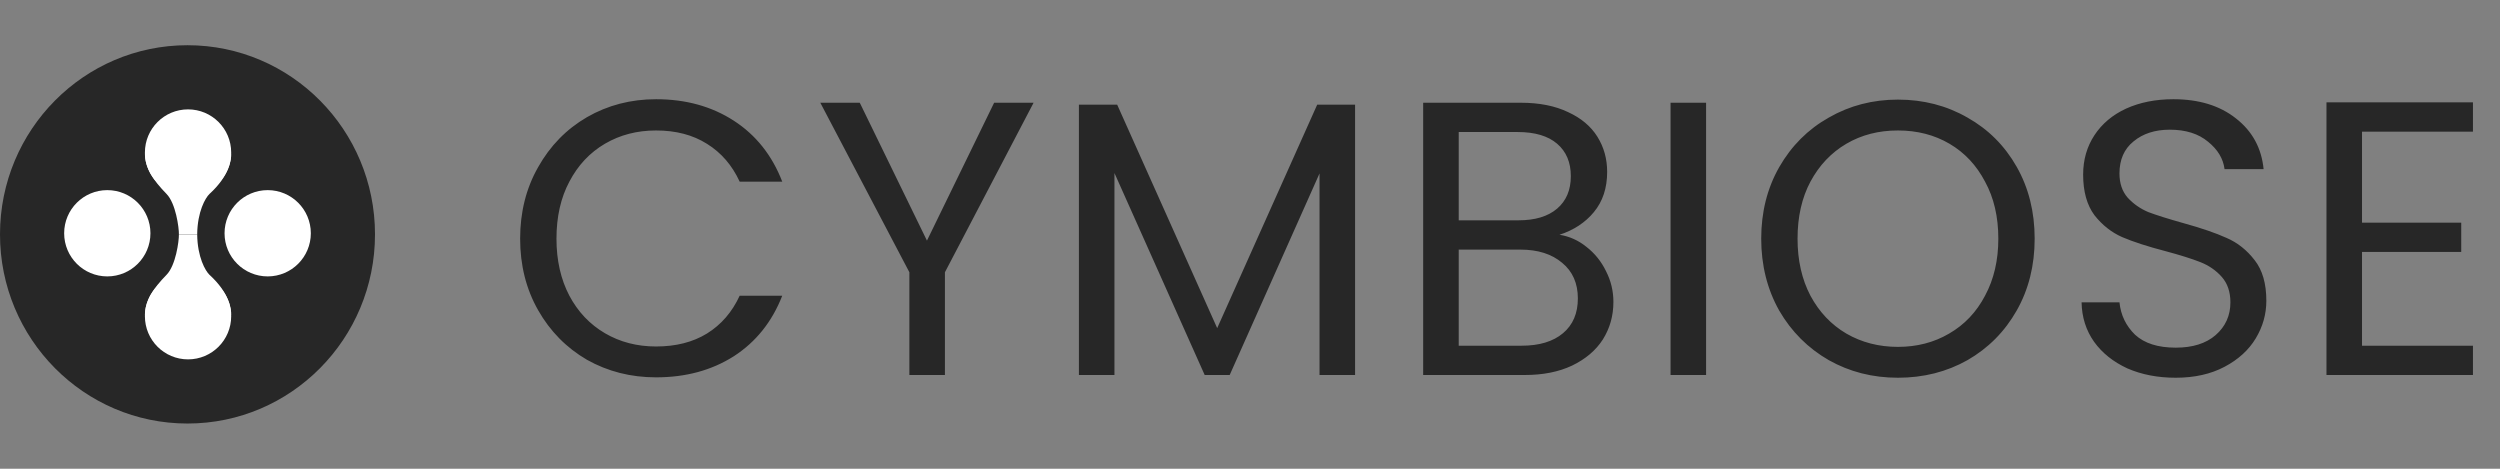 <svg width="160" height="30" viewBox="0 0 160 30" fill="none" xmlns="http://www.w3.org/2000/svg">
<rect x="0" y="0" width="160" height="30" fill="#808080" stroke="none"/>
<ellipse cx="12" cy="15" rx="12" ry="12.106" fill="#272727"/>
<circle cx="17.132" cy="14.929" r="2.761" fill="white"/>
<circle cx="12.035" cy="9.761" r="2.761" fill="white"/>
<circle cx="12.035" cy="20.239" r="2.761" fill="white"/>
<circle cx="6.867" cy="14.929" r="2.761" fill="white"/>
<path d="M14.791 9.832C14.827 10.184 14.685 11.251 13.403 12.416C13.146 12.666 12.637 13.53 12.62 15H11.45C11.456 14.561 11.248 13.015 10.662 12.416C9.808 11.542 9.274 10.742 9.274 9.832H14.791Z" fill="white"/>
<path d="M14.791 20.168C14.827 19.816 14.685 18.749 13.403 17.584C13.146 17.333 12.637 16.47 12.62 15H11.45C11.456 15.439 11.248 16.985 10.662 17.584C9.808 18.457 9.274 19.258 9.274 20.168H14.791Z" fill="white"/>
<path d="M33.289 15.275C33.289 13.575 33.672 12.05 34.439 10.7C35.206 9.333 36.247 8.267 37.564 7.5C38.897 6.733 40.372 6.35 41.989 6.35C43.889 6.35 45.547 6.808 46.964 7.725C48.38 8.642 49.414 9.942 50.064 11.625H47.339C46.855 10.575 46.156 9.767 45.239 9.2C44.339 8.633 43.255 8.35 41.989 8.35C40.772 8.35 39.681 8.633 38.714 9.2C37.747 9.767 36.989 10.575 36.439 11.625C35.889 12.658 35.614 13.875 35.614 15.275C35.614 16.658 35.889 17.875 36.439 18.925C36.989 19.958 37.747 20.758 38.714 21.325C39.681 21.892 40.772 22.175 41.989 22.175C43.255 22.175 44.339 21.9 45.239 21.35C46.156 20.783 46.855 19.975 47.339 18.925H50.064C49.414 20.592 48.38 21.883 46.964 22.8C45.547 23.7 43.889 24.15 41.989 24.15C40.372 24.15 38.897 23.775 37.564 23.025C36.247 22.258 35.206 21.2 34.439 19.85C33.672 18.5 33.289 16.975 33.289 15.275ZM66.15 6.575L60.475 17.425V24H58.2V17.425L52.5 6.575H55.025L59.325 15.4L63.625 6.575H66.15ZM86.725 6.7V24H84.45V11.1L78.7 24H77.1L71.325 11.075V24H69.05V6.7H71.5L77.9 21L84.3 6.7H86.725ZM99.808 15.025C100.442 15.125 101.017 15.383 101.533 15.8C102.067 16.217 102.483 16.733 102.783 17.35C103.1 17.967 103.258 18.625 103.258 19.325C103.258 20.208 103.033 21.008 102.583 21.725C102.133 22.425 101.475 22.983 100.608 23.4C99.758 23.8 98.75 24 97.583 24H91.083V6.575H97.333C98.516 6.575 99.525 6.775 100.358 7.175C101.192 7.558 101.817 8.083 102.233 8.75C102.65 9.417 102.858 10.167 102.858 11C102.858 12.033 102.575 12.892 102.008 13.575C101.458 14.242 100.725 14.725 99.808 15.025ZM93.358 14.1H97.183C98.25 14.1 99.075 13.85 99.658 13.35C100.242 12.85 100.533 12.158 100.533 11.275C100.533 10.392 100.242 9.7 99.658 9.2C99.075 8.7 98.233 8.45 97.133 8.45H93.358V14.1ZM97.383 22.125C98.516 22.125 99.4 21.858 100.033 21.325C100.667 20.792 100.983 20.05 100.983 19.1C100.983 18.133 100.65 17.375 99.983 16.825C99.317 16.258 98.425 15.975 97.308 15.975H93.358V22.125H97.383ZM109.19 6.575V24H106.915V6.575H109.19ZM121.468 24.175C119.851 24.175 118.376 23.8 117.043 23.05C115.709 22.283 114.651 21.225 113.868 19.875C113.101 18.508 112.718 16.975 112.718 15.275C112.718 13.575 113.101 12.05 113.868 10.7C114.651 9.333 115.709 8.275 117.043 7.525C118.376 6.758 119.851 6.375 121.468 6.375C123.101 6.375 124.584 6.758 125.918 7.525C127.251 8.275 128.301 9.325 129.068 10.675C129.834 12.025 130.218 13.558 130.218 15.275C130.218 16.992 129.834 18.525 129.068 19.875C128.301 21.225 127.251 22.283 125.918 23.05C124.584 23.8 123.101 24.175 121.468 24.175ZM121.468 22.2C122.684 22.2 123.776 21.917 124.743 21.35C125.726 20.783 126.493 19.975 127.043 18.925C127.609 17.875 127.893 16.658 127.893 15.275C127.893 13.875 127.609 12.658 127.043 11.625C126.493 10.575 125.734 9.767 124.768 9.2C123.801 8.633 122.701 8.35 121.468 8.35C120.234 8.35 119.134 8.633 118.168 9.2C117.201 9.767 116.434 10.575 115.868 11.625C115.318 12.658 115.043 13.875 115.043 15.275C115.043 16.658 115.318 17.875 115.868 18.925C116.434 19.975 117.201 20.783 118.168 21.35C119.151 21.917 120.251 22.2 121.468 22.2ZM139.246 24.175C138.096 24.175 137.063 23.975 136.146 23.575C135.246 23.158 134.538 22.592 134.021 21.875C133.504 21.142 133.238 20.3 133.221 19.35H135.646C135.729 20.167 136.063 20.858 136.646 21.425C137.246 21.975 138.113 22.25 139.246 22.25C140.329 22.25 141.179 21.983 141.796 21.45C142.429 20.9 142.746 20.2 142.746 19.35C142.746 18.683 142.563 18.142 142.196 17.725C141.829 17.308 141.371 16.992 140.821 16.775C140.271 16.558 139.529 16.325 138.596 16.075C137.446 15.775 136.521 15.475 135.821 15.175C135.138 14.875 134.546 14.408 134.046 13.775C133.563 13.125 133.321 12.258 133.321 11.175C133.321 10.225 133.563 9.383 134.046 8.65C134.529 7.917 135.204 7.35 136.071 6.95C136.954 6.55 137.963 6.35 139.096 6.35C140.729 6.35 142.063 6.758 143.096 7.575C144.146 8.392 144.738 9.475 144.871 10.825H142.371C142.288 10.158 141.938 9.575 141.321 9.075C140.704 8.558 139.888 8.3 138.871 8.3C137.921 8.3 137.146 8.55 136.546 9.05C135.946 9.533 135.646 10.217 135.646 11.1C135.646 11.733 135.821 12.25 136.171 12.65C136.538 13.05 136.979 13.358 137.496 13.575C138.029 13.775 138.771 14.008 139.721 14.275C140.871 14.592 141.796 14.908 142.496 15.225C143.196 15.525 143.796 16 144.296 16.65C144.796 17.283 145.046 18.15 145.046 19.25C145.046 20.1 144.821 20.9 144.371 21.65C143.921 22.4 143.254 23.008 142.371 23.475C141.488 23.942 140.446 24.175 139.246 24.175ZM151.169 8.425V14.25H157.519V16.125H151.169V22.125H158.269V24H148.894V6.55H158.269V8.425H151.169Z" fill="#272727"/>
</svg>
